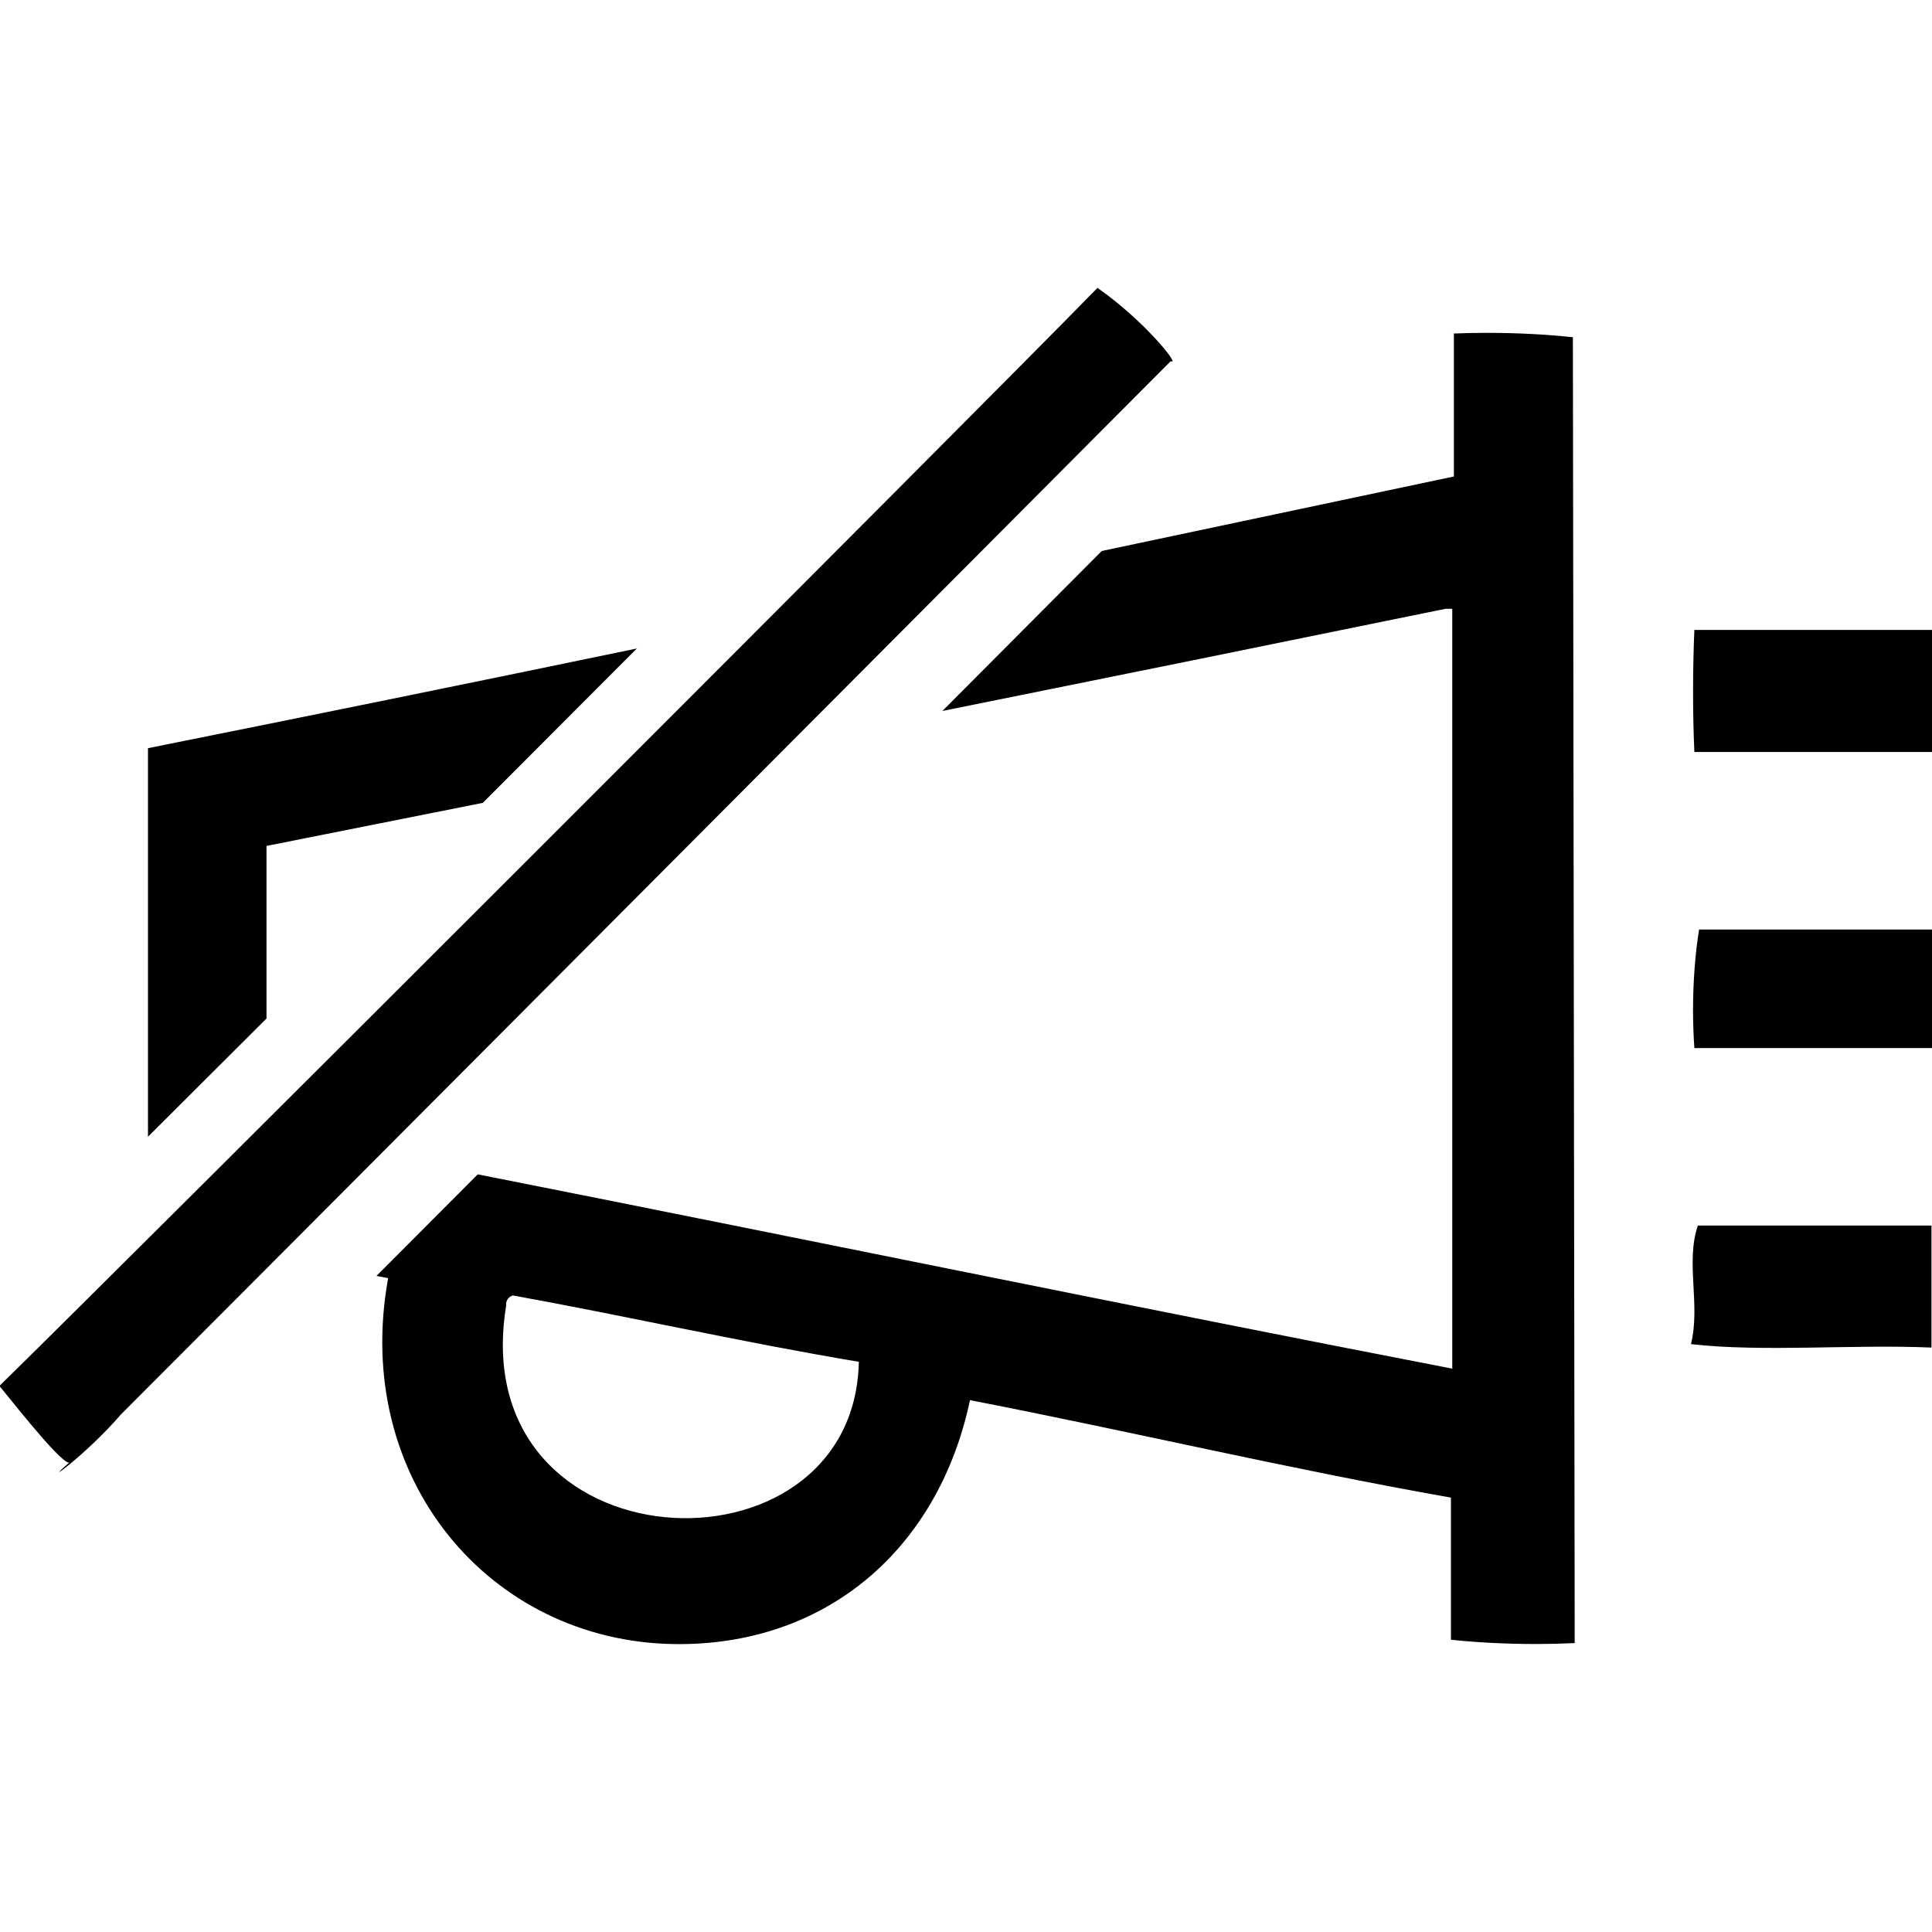 <svg version="1.1" xmlns="http://www.w3.org/2000/svg" width="32" height="32" viewBox="0 0 32 32">
  <title>sound</title>
  <path
    d="M18.177 4.769c-2.187 2.239-15.955 16.001-18.188 18.188 0.041 0.031 0.984 1.26 1.156 1.271-0.5 0.425 0.263-0.113 0.859-0.801 1.834-1.834 15.58-15.628 17.387-17.445 0.172 0.090-0.432-0.665-1.198-1.203zM28.064 10.434c-0.026 0.604-0.031 1.344 0 2.021h3.947v-2.021h-3.926zM28.064 17.359h3.947v-1.963h-3.869c-0.064 0.401-0.1 0.862-0.1 1.333 0 0.221 0.008 0.442 0.024 0.659zM28.007 22.263c1.213 0.136 2.671 0 3.984 0.057v-2.021h-3.869c-0.208 0.609 0.047 1.307-0.114 1.963zM4.415 14.011l3.582-0.713 2.551-2.557q-4.040 0.839-8.097 1.651v6.436l1.963-1.958v-2.869zM24.081 5.523v2.369l-5.832 1.234-2.64 2.65q4.165-0.839 8.331-1.692h0.114v12.585c-5.379-1.041-10.742-2.15-16.141-3.218l-1.677 1.682 0.193 0.037c-0.604 3.311 1.677 6.014 4.733 6.061 2.509 0.037 4.379-1.562 4.904-4.040 2.687 0.521 5.254 1.135 7.966 1.614v2.354c0.42 0.045 0.908 0.071 1.401 0.071 0.218 0 0.435-0.005 0.649-0.015l-0.030-21.629c-0.427-0.047-0.923-0.073-1.424-0.073-0.193 0-0.386 0.004-0.577 0.012zM8.383 21.628c-0.001-0.006-0.001-0.013-0.001-0.021 0-0.072 0.048-0.133 0.114-0.15 1.923 0.349 3.771 0.77 5.729 1.099-0.078 3.728-6.551 3.442-5.842-0.927z"></path>
</svg>
